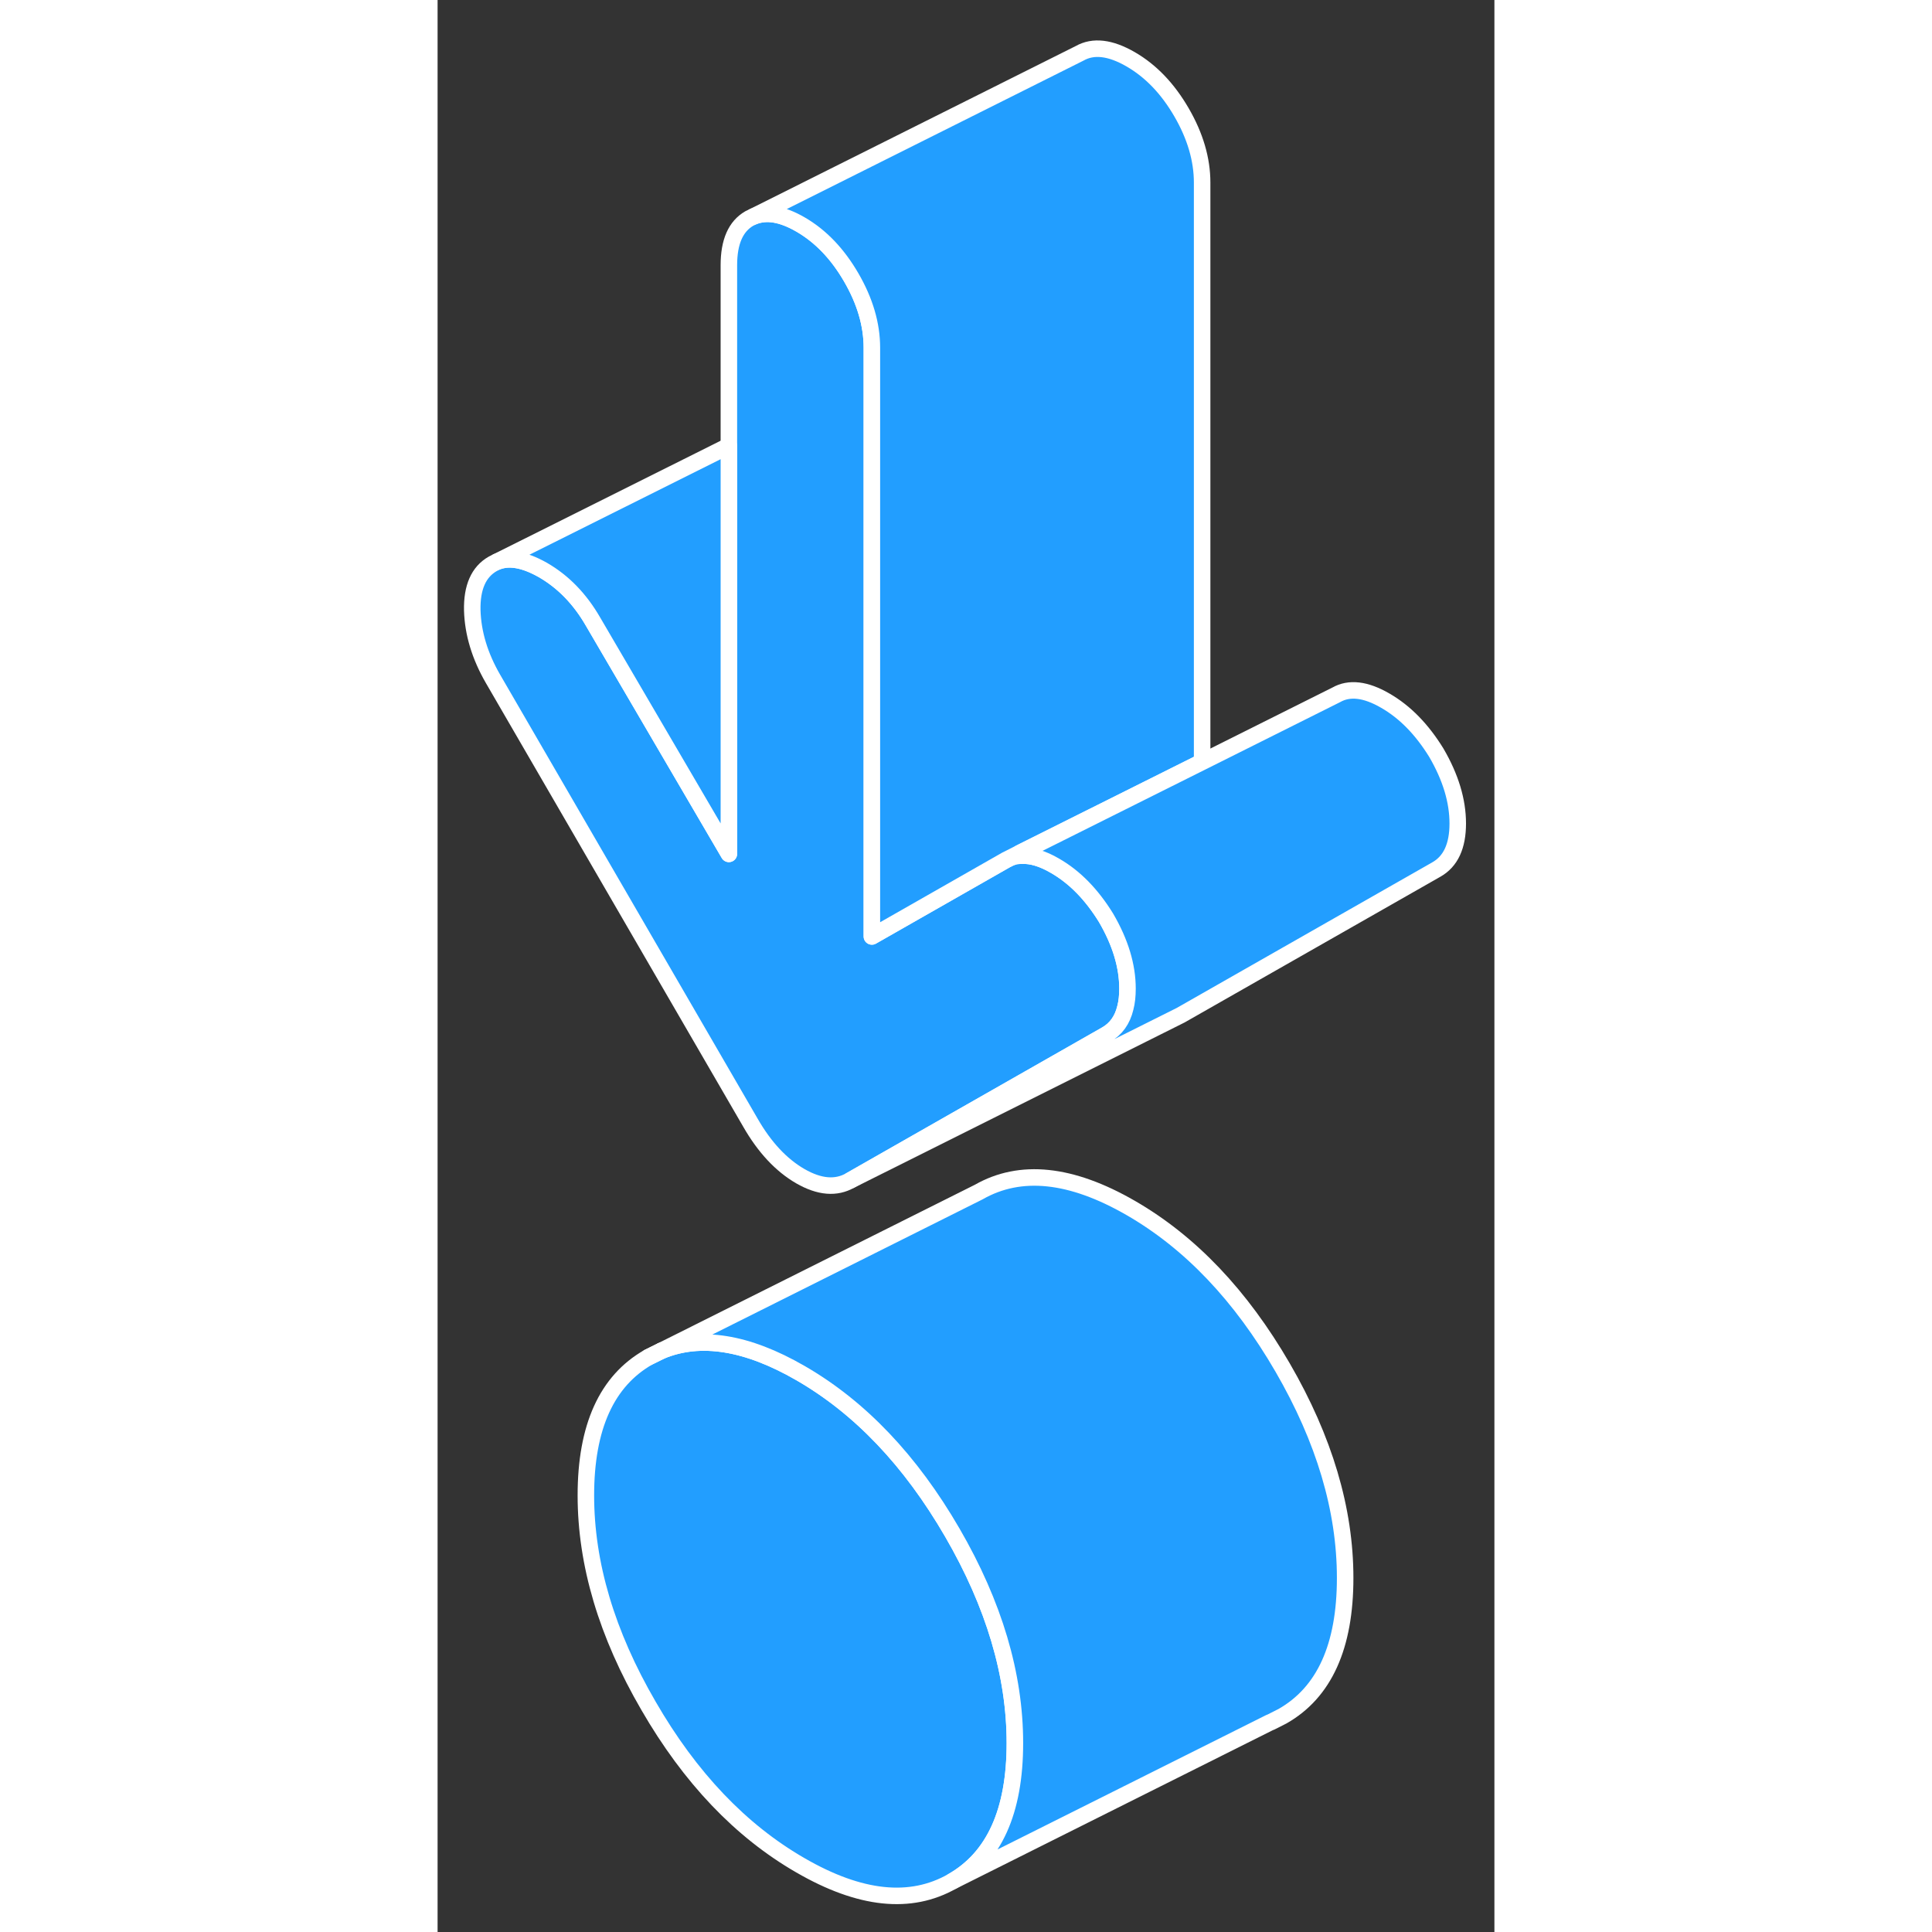 <svg width="48" height="48" viewBox="0 0 64 117" fill="#229EFF" xmlns="http://www.w3.org/2000/svg" stroke-width="1px" stroke-linecap="round" stroke-linejoin="round"><rect x="0" y="0" width="64" height="117" fill="#333333" stroke="none"/><path d="M31.17 92.81C28.64 88.45 25.581 85.23 21.971 83.15C18.73 81.28 15.92 80.83 13.56 81.8L12.771 82.19C10.241 83.63 8.98 86.42 8.98 90.56C8.98 94.7 10.241 98.95 12.771 103.3C15.29 107.66 18.36 110.88 21.971 112.96C25.581 115.05 28.64 115.37 31.17 113.93C33.7 112.49 34.96 109.7 34.96 105.56C34.96 101.42 33.7 97.17 31.17 92.81Z" stroke="white" stroke-linejoin="round"/><path d="M41.78 59.87C41.78 60.3 41.74 60.69 41.65 61.03C41.47 61.78 41.08 62.32 40.48 62.66L25 71.48C24.13 71.98 23.12 71.89 21.97 71.23C20.81 70.56 19.8 69.48 18.94 67.98L3.35 41.1C2.56 39.73 2.14 38.35 2.1 36.96C2.07 35.58 2.48 34.63 3.35 34.14L3.59 34.02C4.34 33.72 5.27 33.89 6.38 34.52C7.61 35.23 8.62 36.27 9.41 37.64L17.64 51.71V16.06C17.64 14.65 18.05 13.71 18.88 13.23L19.13 13.11C19.92 12.79 20.86 12.95 21.97 13.59C23.2 14.3 24.22 15.37 25.05 16.8C25.88 18.23 26.3 19.65 26.3 21.06V56.71L34.42 52.08L34.66 51.96C34.89 51.87 35.12 51.82 35.37 51.82C35.96 51.79 36.64 51.99 37.39 52.43C38.59 53.12 39.61 54.17 40.48 55.58C41.35 57.07 41.78 58.5 41.78 59.87Z" stroke="white" stroke-linejoin="round"/><path d="M46.3 11.06V46.14L35.27 51.65L34.66 51.96L34.42 52.08L26.3 56.71V21.06C26.3 19.65 25.88 18.23 25.05 16.8C24.22 15.37 23.2 14.3 21.97 13.59C20.86 12.95 19.92 12.79 19.13 13.11L38.88 3.23C39.71 2.76 40.74 2.88 41.97 3.59C43.2 4.3 44.22 5.37 45.05 6.8C45.88 8.23 46.3 9.65 46.3 11.06Z" stroke="white" stroke-linejoin="round"/><path d="M61.78 49.87C61.78 51.24 61.35 52.17 60.48 52.66L45 61.48L25 71.48L40.48 62.66C41.08 62.32 41.47 61.78 41.65 61.03C41.74 60.69 41.78 60.3 41.78 59.87C41.78 58.5 41.35 57.07 40.48 55.58C39.61 54.17 38.59 53.12 37.39 52.43C36.64 51.99 35.96 51.79 35.37 51.82L35.27 51.65L46.3 46.14L54.42 42.08C55.21 41.63 56.2 41.74 57.39 42.43C58.59 43.12 59.61 44.17 60.48 45.58C61.35 47.07 61.78 48.5 61.78 49.87Z" stroke="white" stroke-linejoin="round"/><path d="M54.961 95.56C54.961 99.7 53.701 102.49 51.171 103.93L50.481 104.28L50.381 104.32L31.171 113.93C33.701 112.49 34.961 109.7 34.961 105.56C34.961 101.42 33.701 97.17 31.171 92.81C28.641 88.45 25.581 85.23 21.971 83.15C18.731 81.28 15.921 80.83 13.56 81.8L32.771 72.19C35.291 70.75 38.361 71.07 41.971 73.15C45.581 75.23 48.641 78.45 51.171 82.81C53.701 87.17 54.961 91.42 54.961 95.56Z" stroke="white" stroke-linejoin="round"/><path d="M13.56 81.8L12.771 82.19" stroke="white" stroke-linejoin="round"/><path d="M17.64 27V51.71L9.41 37.64C8.62 36.27 7.61 35.23 6.38 34.52C5.27 33.89 4.34 33.72 3.59 34.02L17.64 27Z" stroke="white" stroke-linejoin="round"/></svg>
